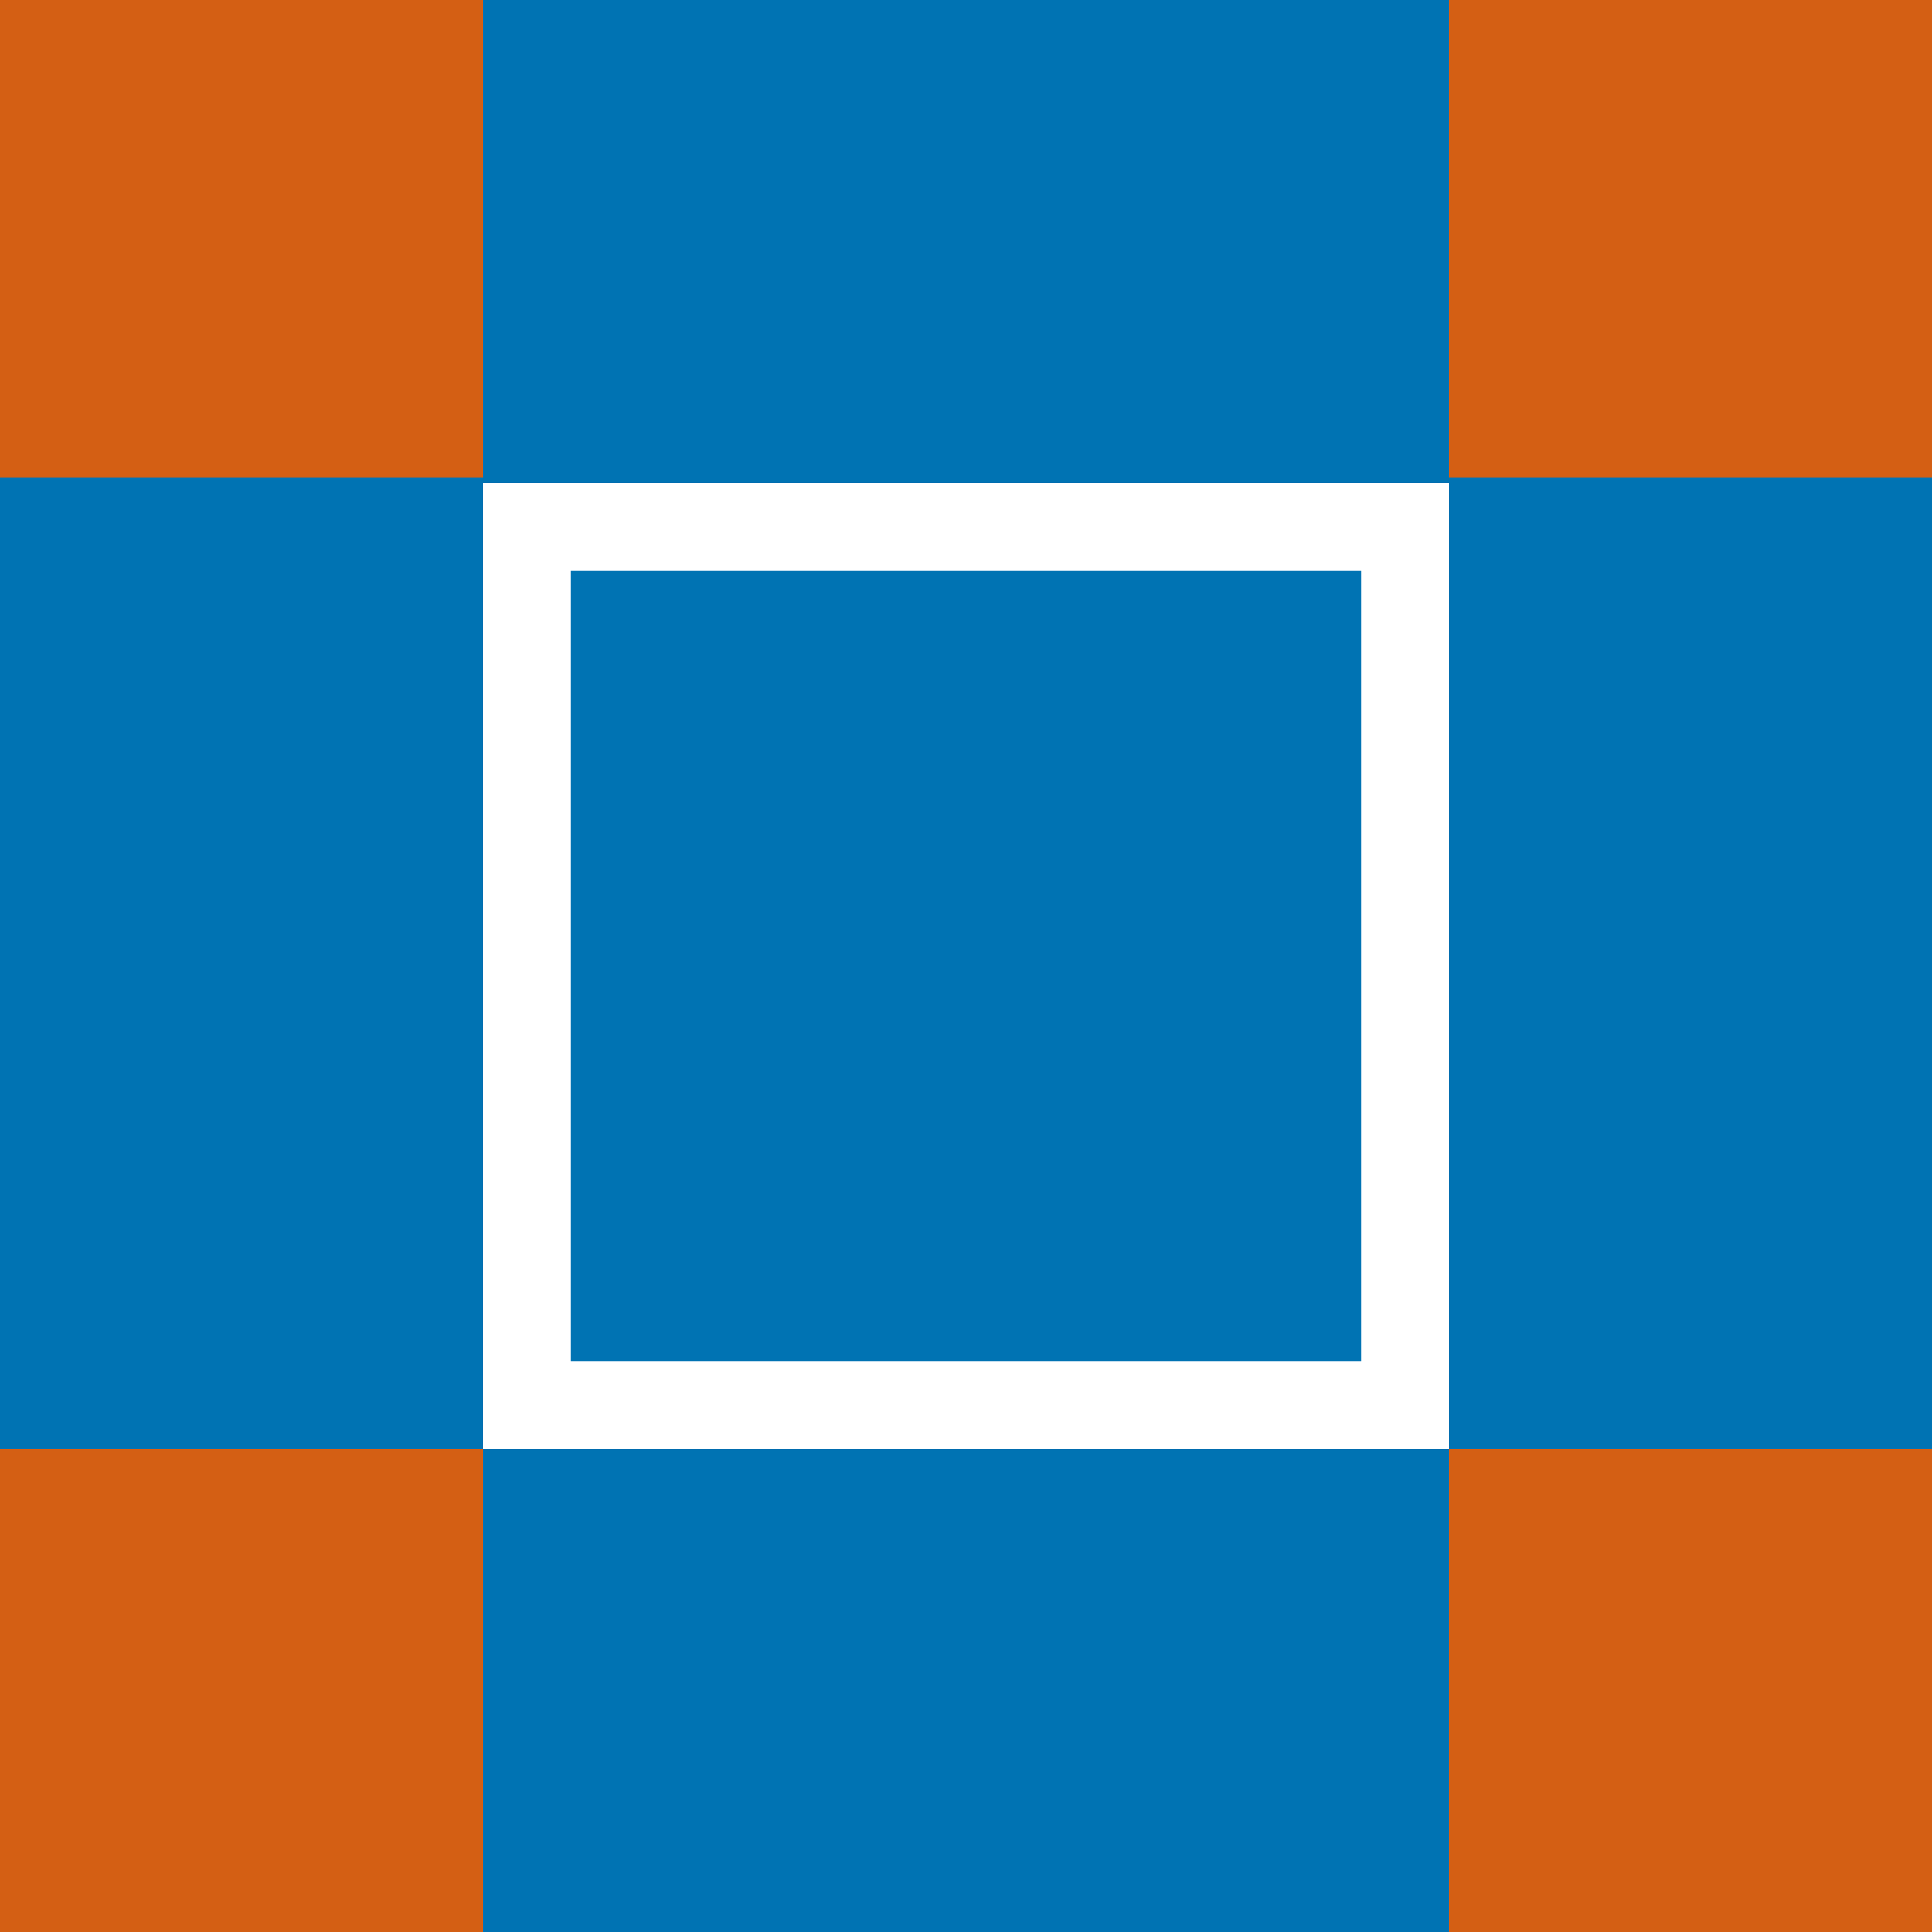 <?xml version="1.0" encoding="utf-8"?>
<!-- Generator: Adobe Illustrator 16.0.0, SVG Export Plug-In . SVG Version: 6.00 Build 0)  -->
<!DOCTYPE svg PUBLIC "-//W3C//DTD SVG 1.1//EN" "http://www.w3.org/Graphics/SVG/1.1/DTD/svg11.dtd">
<svg version="1.1" xmlns="http://www.w3.org/2000/svg" xmlns:xlink="http://www.w3.org/1999/xlink" x="0px" y="0px" width="220px"
	 height="220px" viewBox="0 0 220 220" enable-background="new 0 0 220 220" xml:space="preserve">
<g id="bg">
</g>
<g id="Layer_1">
	<rect x="-1465.768" y="-423.754" fill="#0073B3" width="3865.441" height="710.867"/>
	<g>
		<defs>
			<rect id="SVGID_429_" x="0" width="220" height="220"/>
		</defs>
		<clipPath id="SVGID_2_">
			<use xlink:href="#SVGID_429_"  overflow="visible"/>
		</clipPath>
		<rect x="165" y="165" clip-path="url(#SVGID_2_)" fill="#D45F14" width="110" height="110"/>
		<rect x="-55" y="165" clip-path="url(#SVGID_2_)" fill="#D45F14" width="110" height="110"/>
		<rect x="165" y="-55.627" clip-path="url(#SVGID_2_)" fill="#D45F14" width="110" height="110"/>
		<rect x="-55" y="-55.627" clip-path="url(#SVGID_2_)" fill="#D45F14" width="110" height="110"/>
		<g clip-path="url(#SVGID_2_)">
			<path fill="#FFFFFF" d="M155,65v90H65V65H155 M165,55H55v110h110V55L165,55z"/>
		</g>
	</g>
</g>
</svg>
